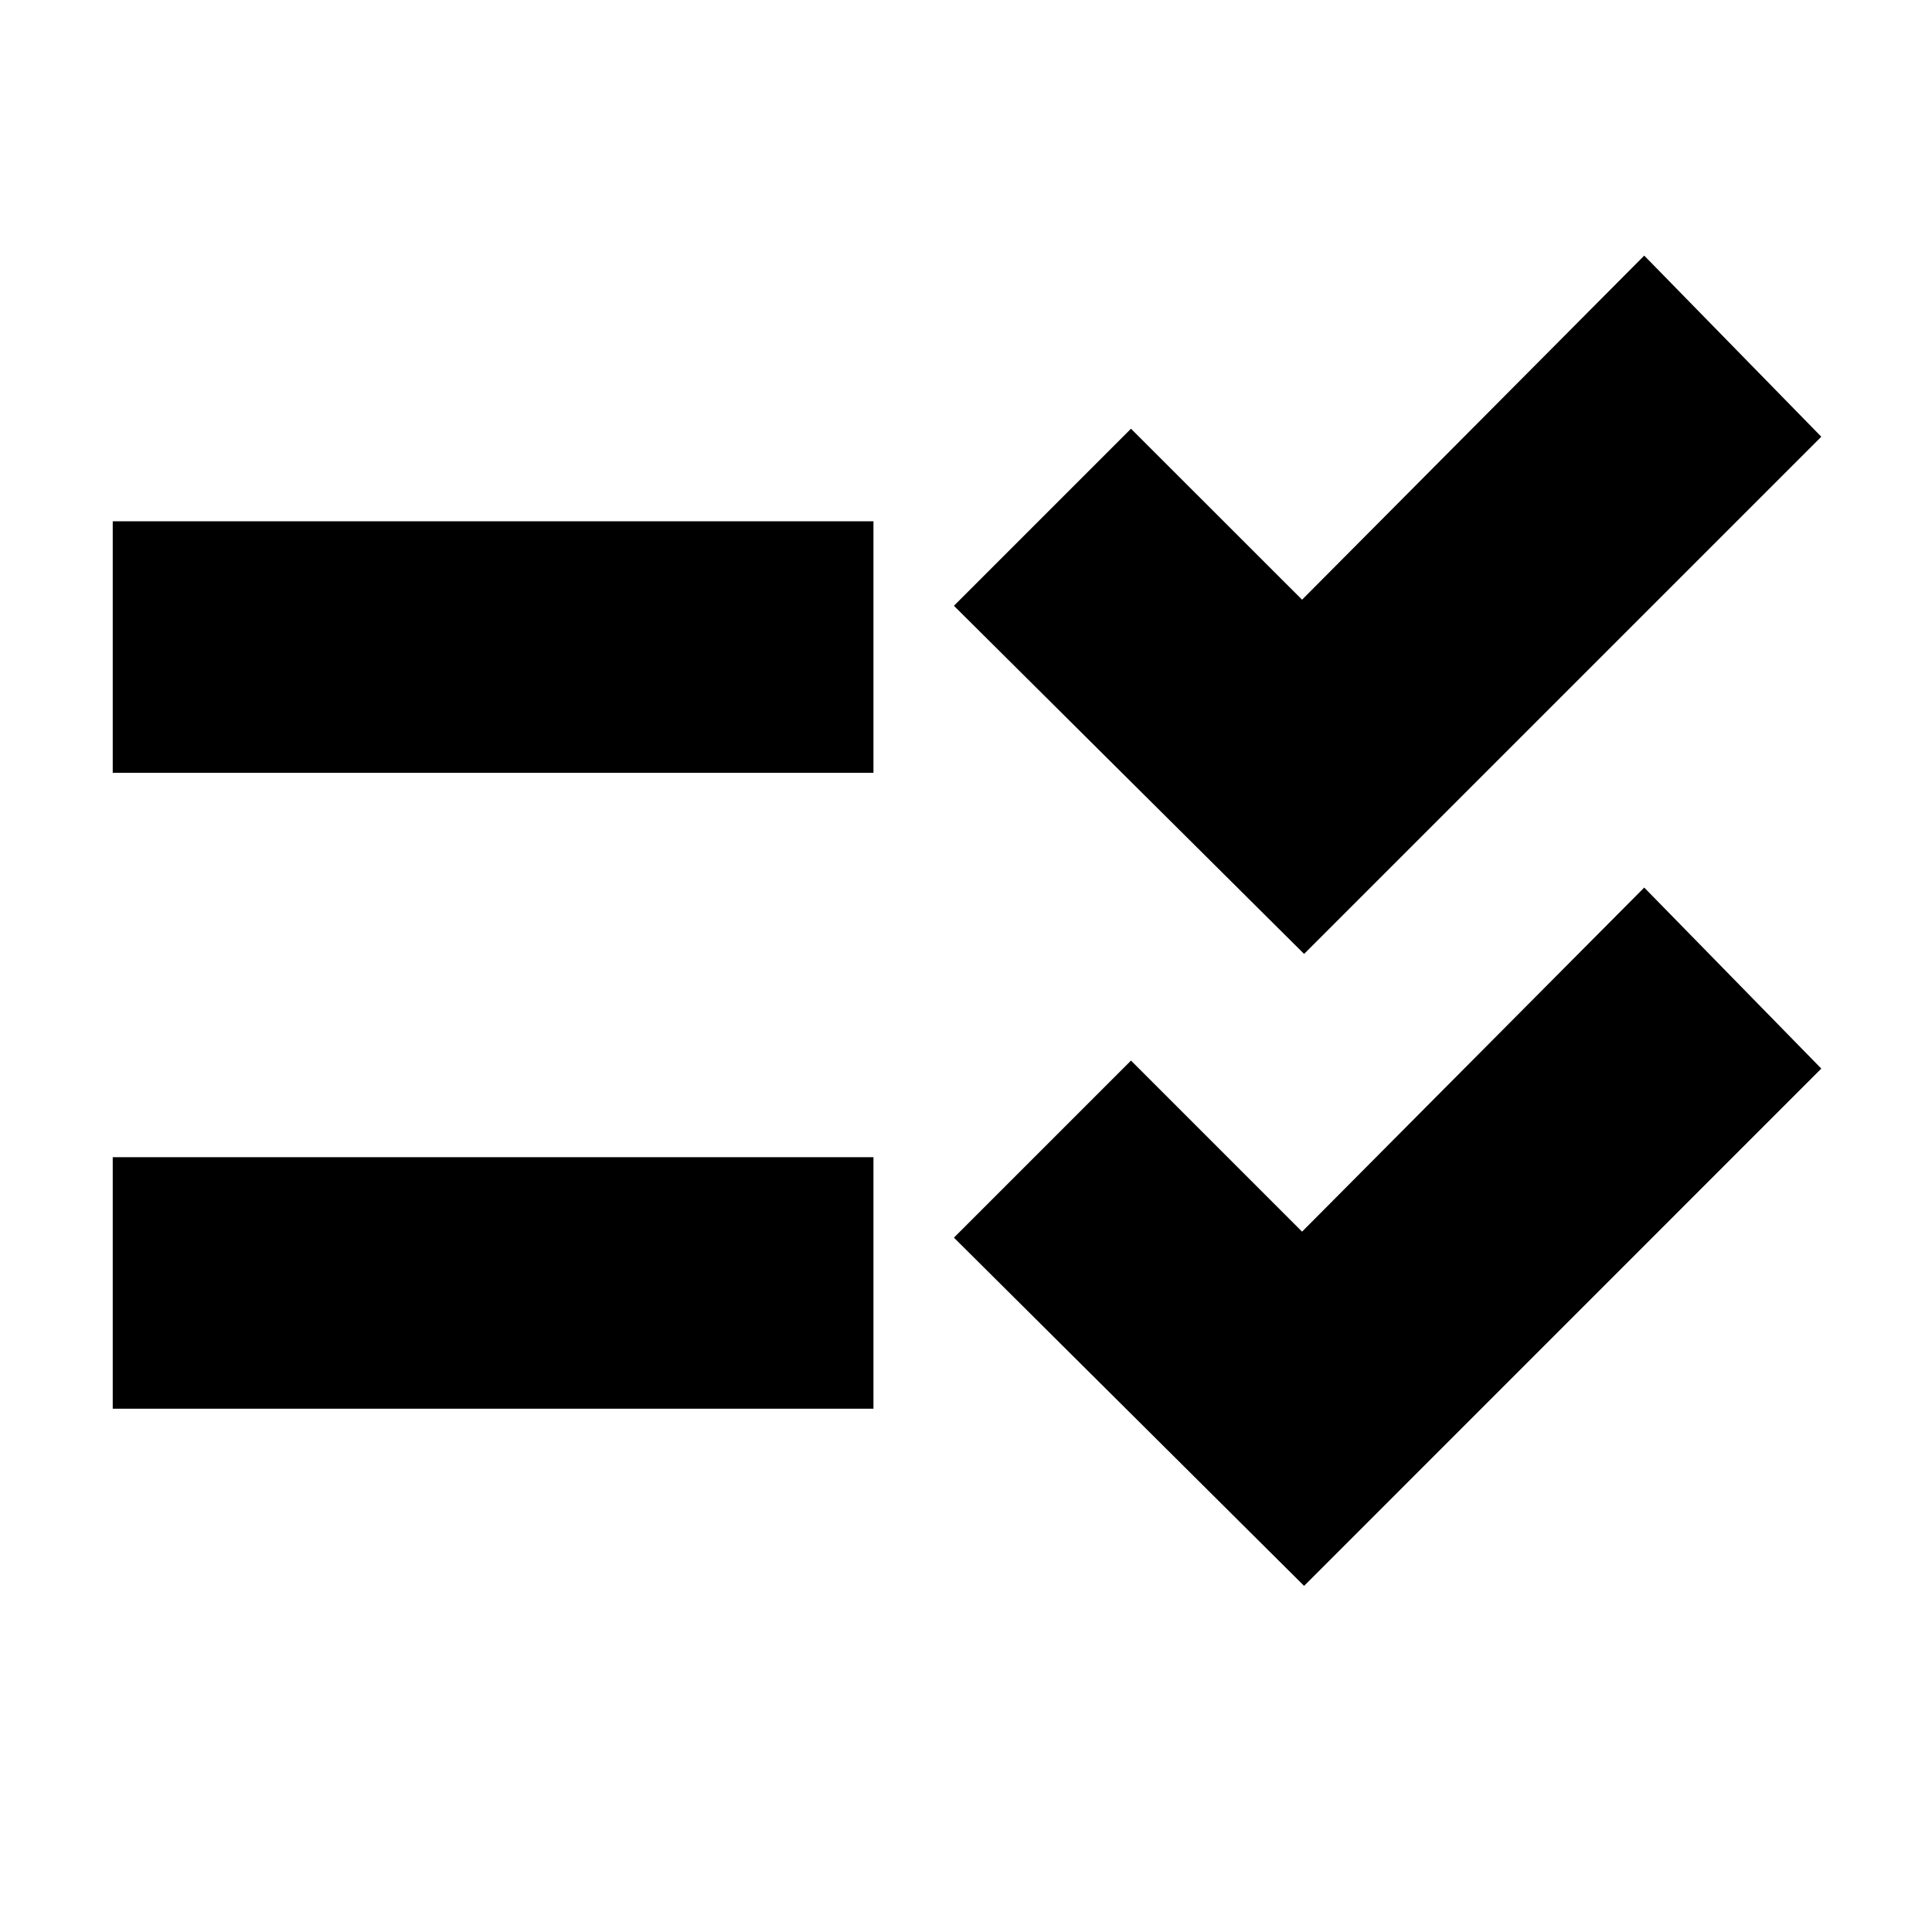 <svg xmlns="http://www.w3.org/2000/svg" height="20" width="20"><path d="M1.167 8V5.396H9.042V8ZM1.167 14.583V11.979H9.042V14.583ZM13.5 9.875 9.875 6.271 11.708 4.438 13.479 6.208 17.021 2.646 18.854 4.521ZM13.5 16.417 9.875 12.812 11.708 10.979 13.479 12.75 17.021 9.188 18.854 11.062Z"/></svg>